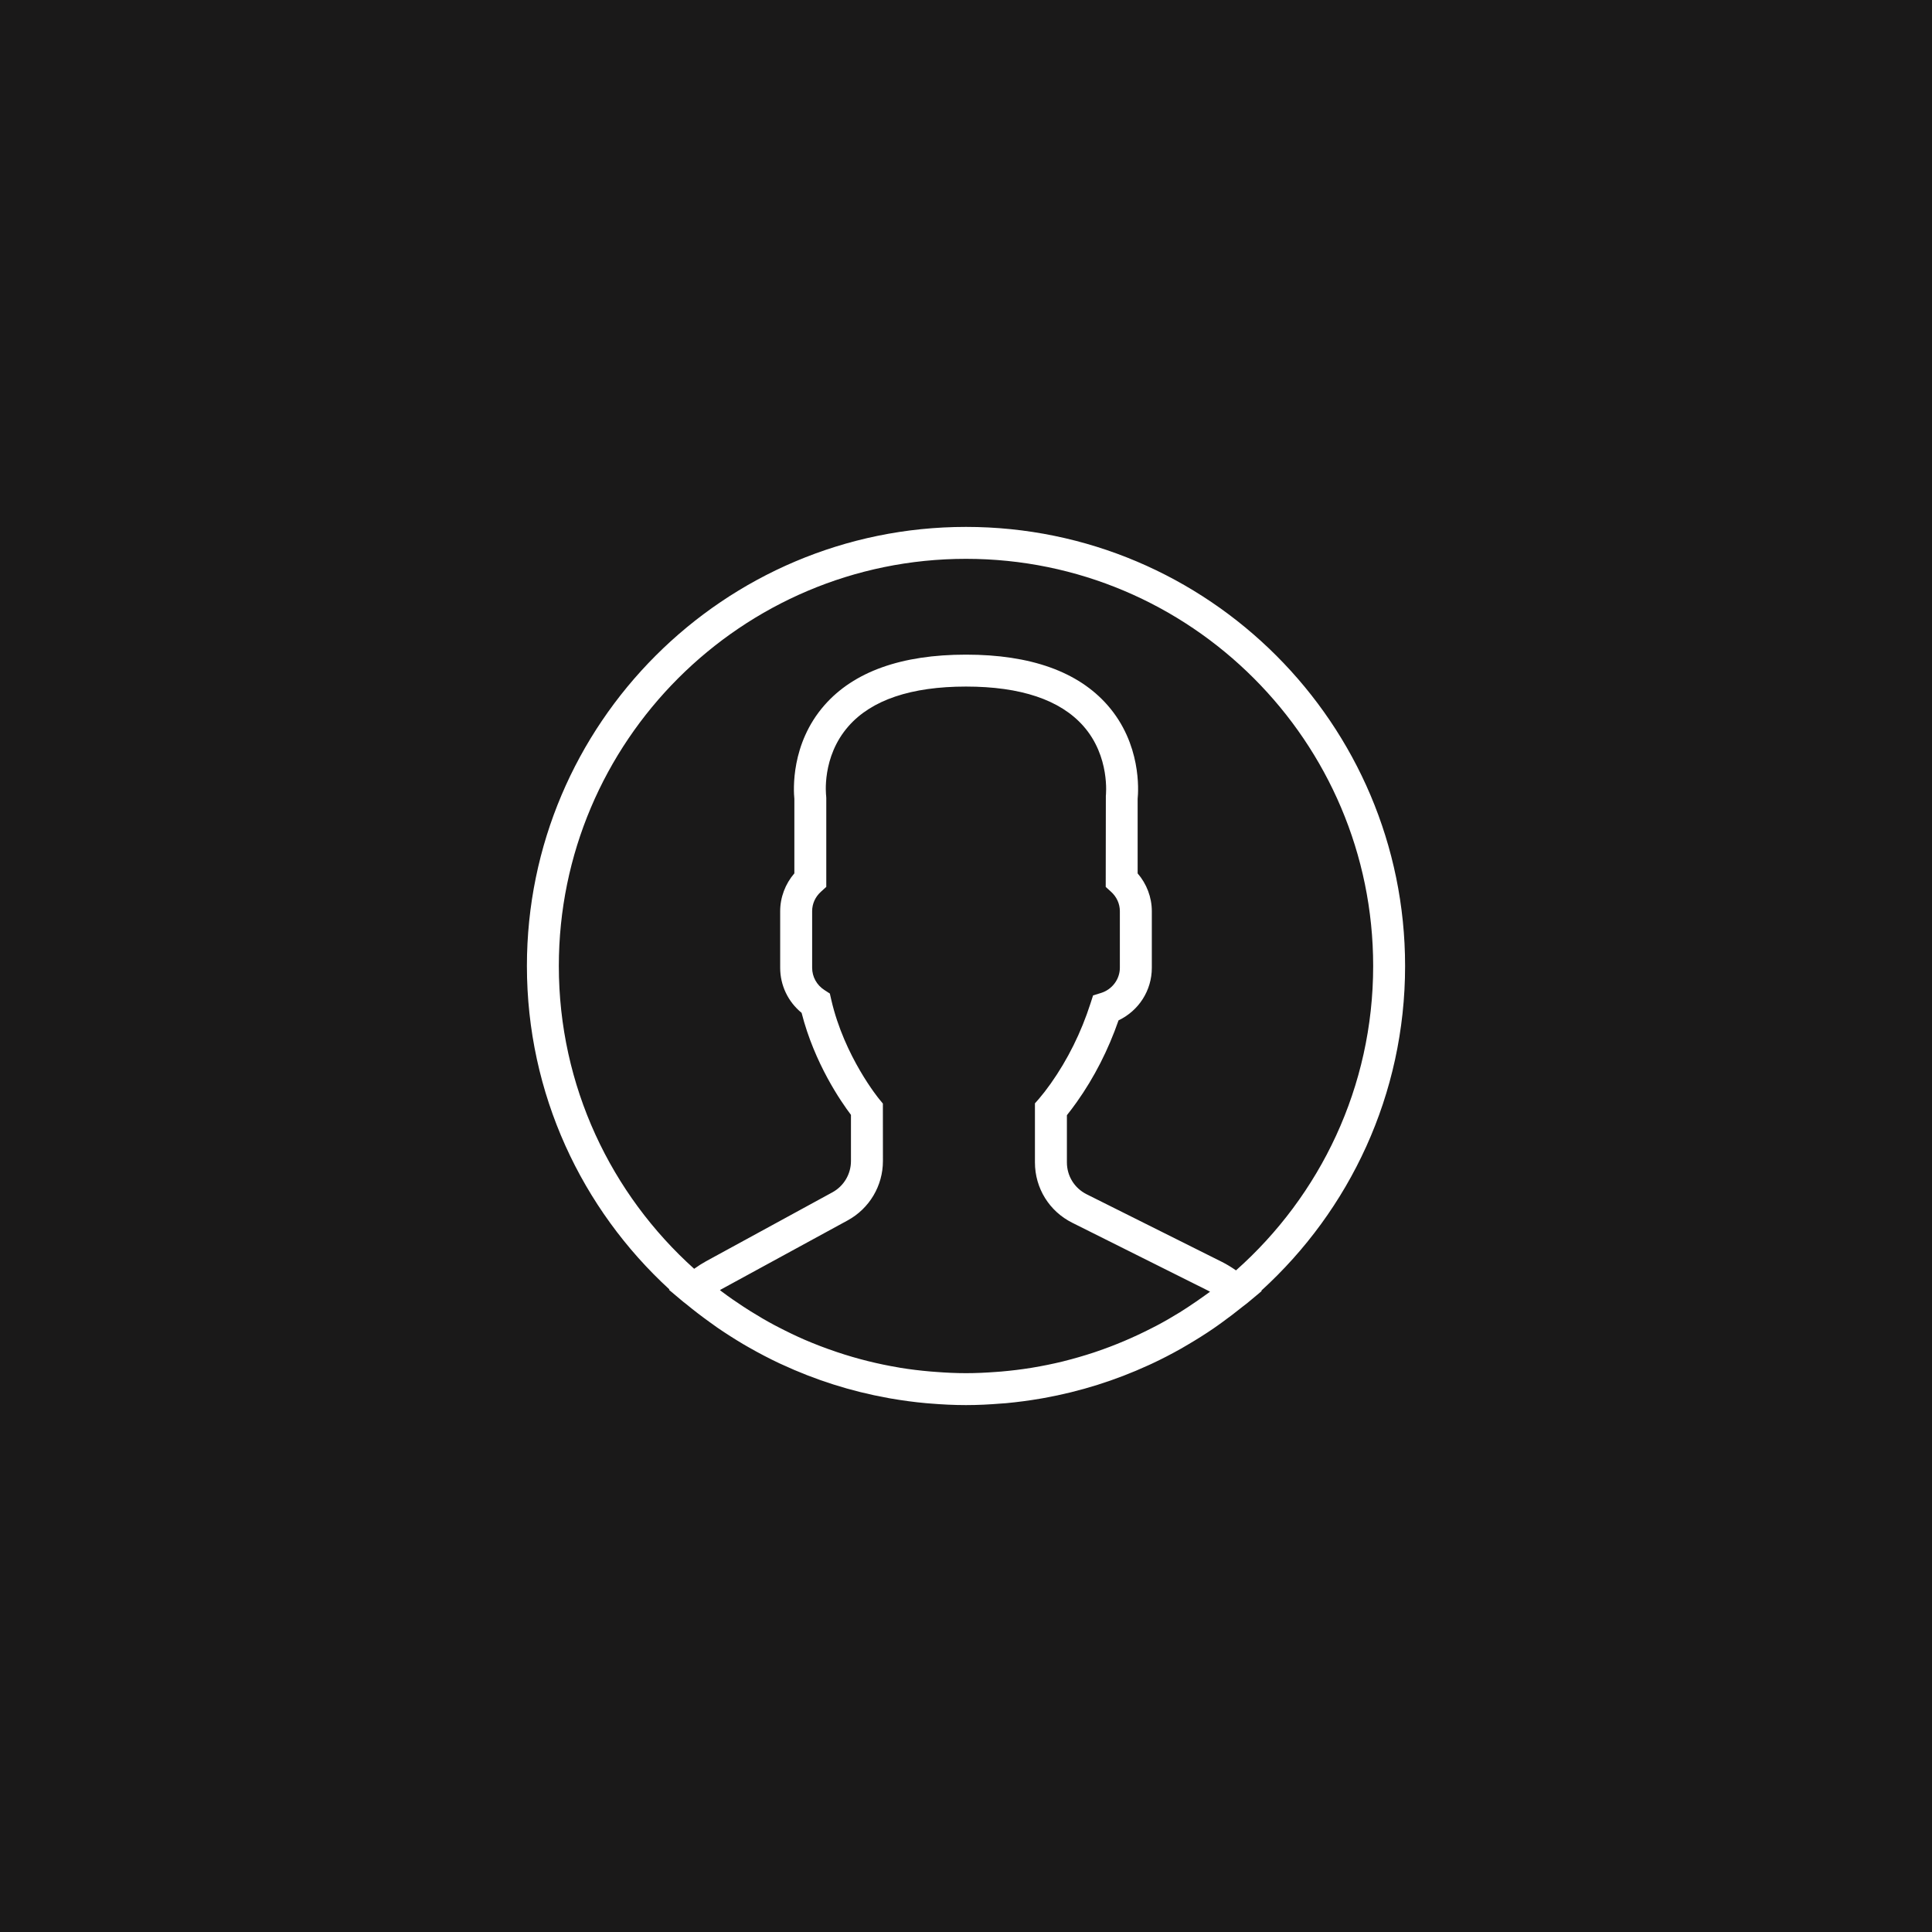 <svg width="44" height="44" viewBox="0 0 44 44" fill="none" xmlns="http://www.w3.org/2000/svg">
<rect width="44" height="44" fill="#1A1919"/>
<path d="M32 22C32 16.486 27.514 12 22 12C16.486 12 12 16.486 12 22C12 24.912 13.252 27.538 15.246 29.366L15.236 29.375L15.561 29.648C15.582 29.666 15.605 29.681 15.626 29.698C15.798 29.841 15.977 29.977 16.159 30.108C16.218 30.151 16.276 30.193 16.336 30.235C16.53 30.368 16.73 30.495 16.933 30.616C16.978 30.642 17.023 30.667 17.067 30.693C17.29 30.82 17.518 30.939 17.751 31.049C17.768 31.057 17.785 31.064 17.802 31.072C18.562 31.425 19.373 31.685 20.221 31.838C20.243 31.842 20.265 31.846 20.288 31.85C20.551 31.895 20.817 31.932 21.087 31.956C21.12 31.959 21.152 31.961 21.186 31.964C21.454 31.986 21.725 32 22 32C22.272 32 22.541 31.986 22.808 31.964C22.842 31.962 22.876 31.96 22.91 31.957C23.177 31.932 23.441 31.897 23.701 31.852C23.724 31.848 23.747 31.844 23.77 31.84C24.605 31.69 25.404 31.437 26.154 31.093C26.181 31.08 26.209 31.068 26.237 31.055C26.462 30.95 26.681 30.836 26.896 30.715C26.949 30.684 27.002 30.654 27.055 30.622C27.251 30.507 27.443 30.387 27.63 30.259C27.698 30.213 27.763 30.165 27.83 30.117C27.989 30.002 28.146 29.883 28.299 29.759C28.332 29.732 28.369 29.708 28.402 29.68L28.735 29.402L28.725 29.394C30.736 27.564 32 24.927 32 22ZM12.727 22C12.727 16.887 16.887 12.727 22 12.727C27.113 12.727 31.273 16.887 31.273 22C31.273 24.755 30.064 27.232 28.149 28.932C28.043 28.858 27.935 28.792 27.825 28.737L24.746 27.198C24.47 27.059 24.298 26.782 24.298 26.473V25.398C24.369 25.309 24.444 25.21 24.522 25.1C24.921 24.538 25.24 23.911 25.474 23.238C25.934 23.018 26.232 22.56 26.232 22.041V20.752C26.232 20.437 26.116 20.131 25.909 19.891V18.194C25.928 18.005 25.995 16.94 25.224 16.061C24.554 15.296 23.47 14.909 22 14.909C20.53 14.909 19.446 15.296 18.776 16.061C18.005 16.94 18.072 18.005 18.091 18.194V19.89C17.884 20.131 17.768 20.437 17.768 20.752V22.041C17.768 22.442 17.948 22.815 18.256 23.067C18.55 24.221 19.156 25.094 19.38 25.39V26.442C19.38 26.739 19.218 27.012 18.958 27.154L16.082 28.723C15.991 28.773 15.9 28.831 15.809 28.896C13.918 27.197 12.727 24.735 12.727 22ZM27.44 29.503C27.312 29.595 27.183 29.684 27.052 29.77C26.991 29.809 26.931 29.848 26.87 29.887C26.698 29.993 26.524 30.094 26.346 30.188C26.306 30.209 26.267 30.229 26.227 30.249C25.817 30.459 25.394 30.639 24.959 30.786C24.943 30.791 24.928 30.796 24.912 30.802C24.684 30.877 24.453 30.944 24.22 31.002C24.219 31.002 24.218 31.003 24.218 31.003C23.982 31.061 23.744 31.109 23.504 31.149C23.497 31.15 23.491 31.151 23.484 31.152C23.258 31.189 23.03 31.216 22.802 31.236C22.762 31.239 22.721 31.242 22.681 31.245C22.455 31.262 22.228 31.273 22 31.273C21.77 31.273 21.54 31.262 21.311 31.244C21.271 31.241 21.232 31.239 21.192 31.235C20.962 31.215 20.732 31.188 20.505 31.151C20.495 31.149 20.485 31.147 20.474 31.145C19.994 31.065 19.521 30.947 19.06 30.792C19.046 30.787 19.031 30.782 19.017 30.777C18.788 30.7 18.562 30.613 18.34 30.518C18.338 30.517 18.337 30.517 18.335 30.516C18.125 30.425 17.919 30.325 17.715 30.219C17.689 30.206 17.662 30.192 17.636 30.178C17.45 30.079 17.268 29.972 17.089 29.86C17.036 29.826 16.983 29.792 16.93 29.758C16.765 29.65 16.602 29.538 16.444 29.419C16.428 29.407 16.412 29.393 16.396 29.381C16.407 29.375 16.419 29.368 16.43 29.361L19.306 27.793C19.8 27.523 20.108 27.006 20.108 26.442L20.107 25.133L20.024 25.032C20.016 25.023 19.23 24.066 18.932 22.771L18.899 22.627L18.775 22.547C18.6 22.434 18.496 22.245 18.496 22.041V20.752C18.496 20.582 18.567 20.425 18.698 20.307L18.818 20.198V18.173L18.815 18.125C18.814 18.117 18.706 17.242 19.323 16.54C19.848 15.941 20.75 15.636 22 15.636C23.246 15.636 24.144 15.938 24.671 16.533C25.287 17.228 25.186 18.119 25.185 18.126L25.182 20.199L25.302 20.308C25.432 20.425 25.504 20.583 25.504 20.752V22.041C25.504 22.301 25.328 22.536 25.075 22.614L24.894 22.67L24.836 22.85C24.622 23.516 24.316 24.132 23.928 24.68C23.833 24.814 23.74 24.933 23.661 25.025L23.57 25.128V26.473C23.57 27.059 23.896 27.586 24.421 27.848L27.5 29.387C27.519 29.397 27.538 29.407 27.558 29.418C27.519 29.447 27.479 29.474 27.44 29.503Z" fill="white"/>
</svg>
